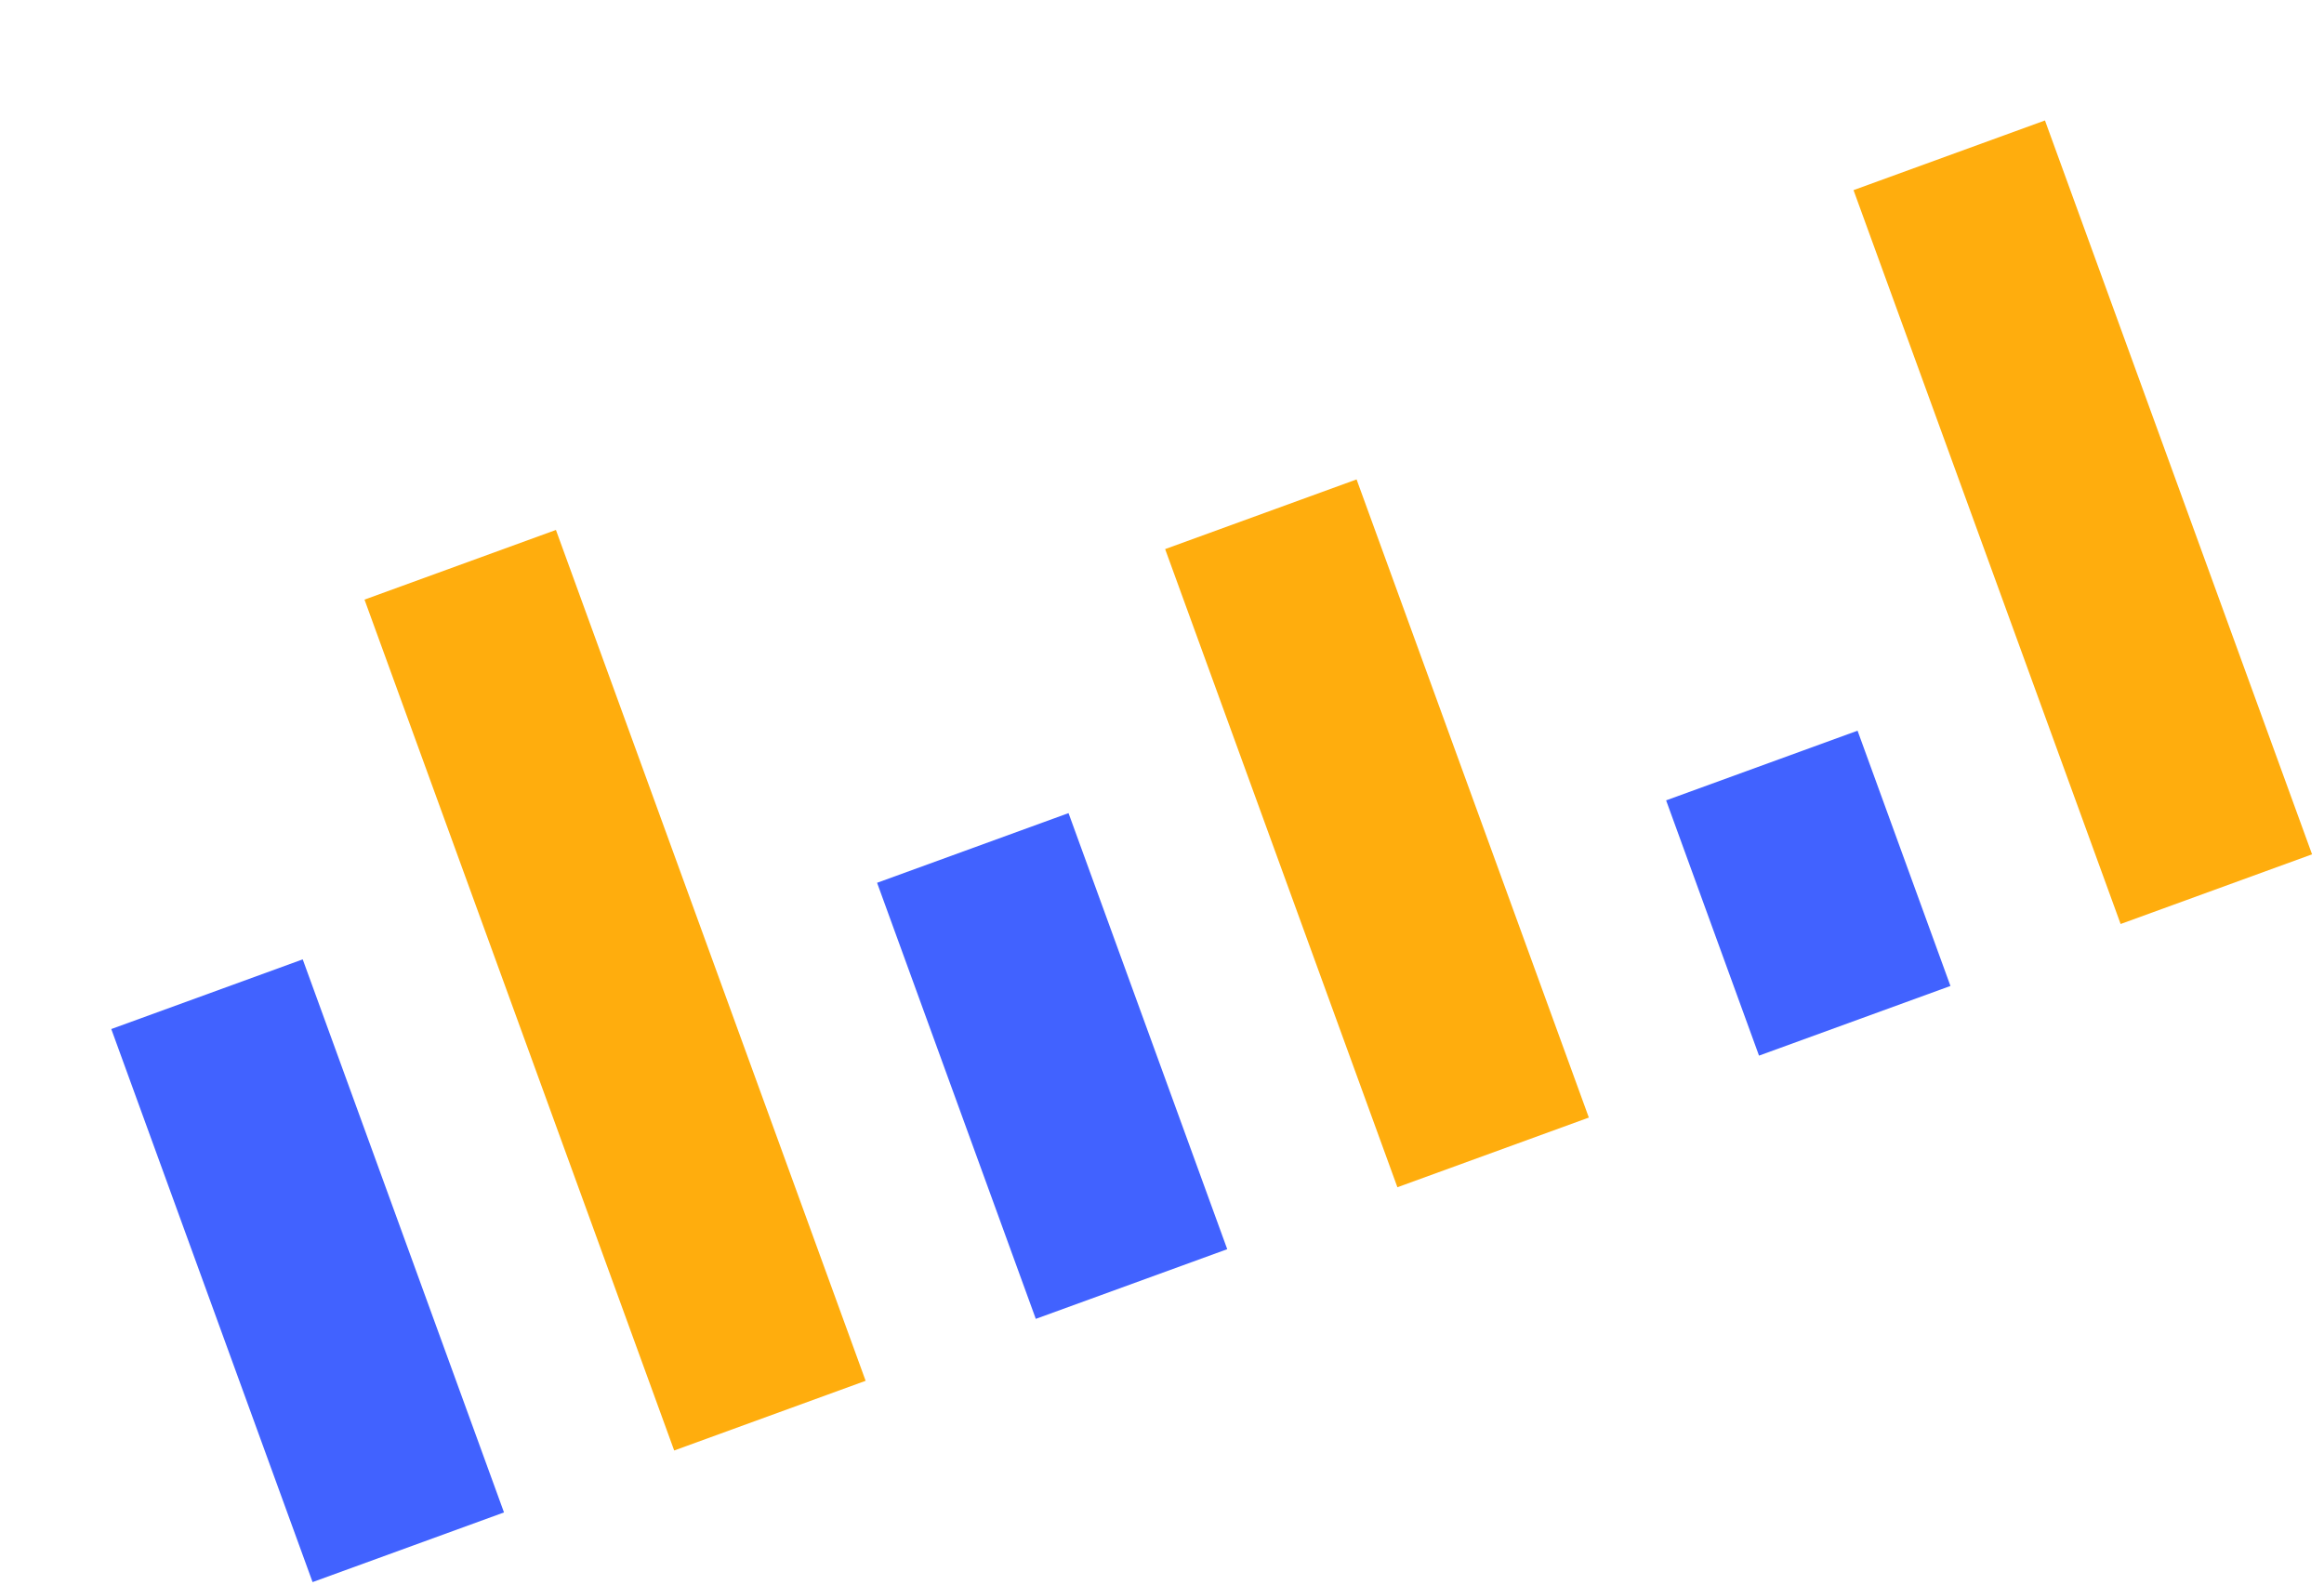 <svg width="154" height="105" viewBox="0 0 154 105" fill="none" xmlns="http://www.w3.org/2000/svg">
<path d="M7.374 68.188L20.06 63.571L33.398 100.219L20.713 104.836L7.374 68.188Z" fill="#4162FF"/>
<path d="M24.154 39.733L36.839 35.116L57.361 91.497L44.675 96.115L24.154 39.733Z" fill="#FFAD0D"/>
<path d="M58.12 58.497L70.806 53.88L81.323 82.776L68.637 87.393L58.12 58.497Z" fill="#4162FF"/>
<path d="M77.208 36.385L89.894 31.768L105.285 74.054L92.599 78.671L77.208 36.385Z" fill="#FFAD0D"/>
<path d="M110.405 53.035L123.091 48.418L129.247 65.333L116.561 69.95L110.405 53.035Z" fill="#4162FF"/>
<path d="M122.824 12.599L135.51 7.982L153.209 56.611L140.523 61.228L122.824 12.599Z" fill="#FFAD0D"/>
</svg>
